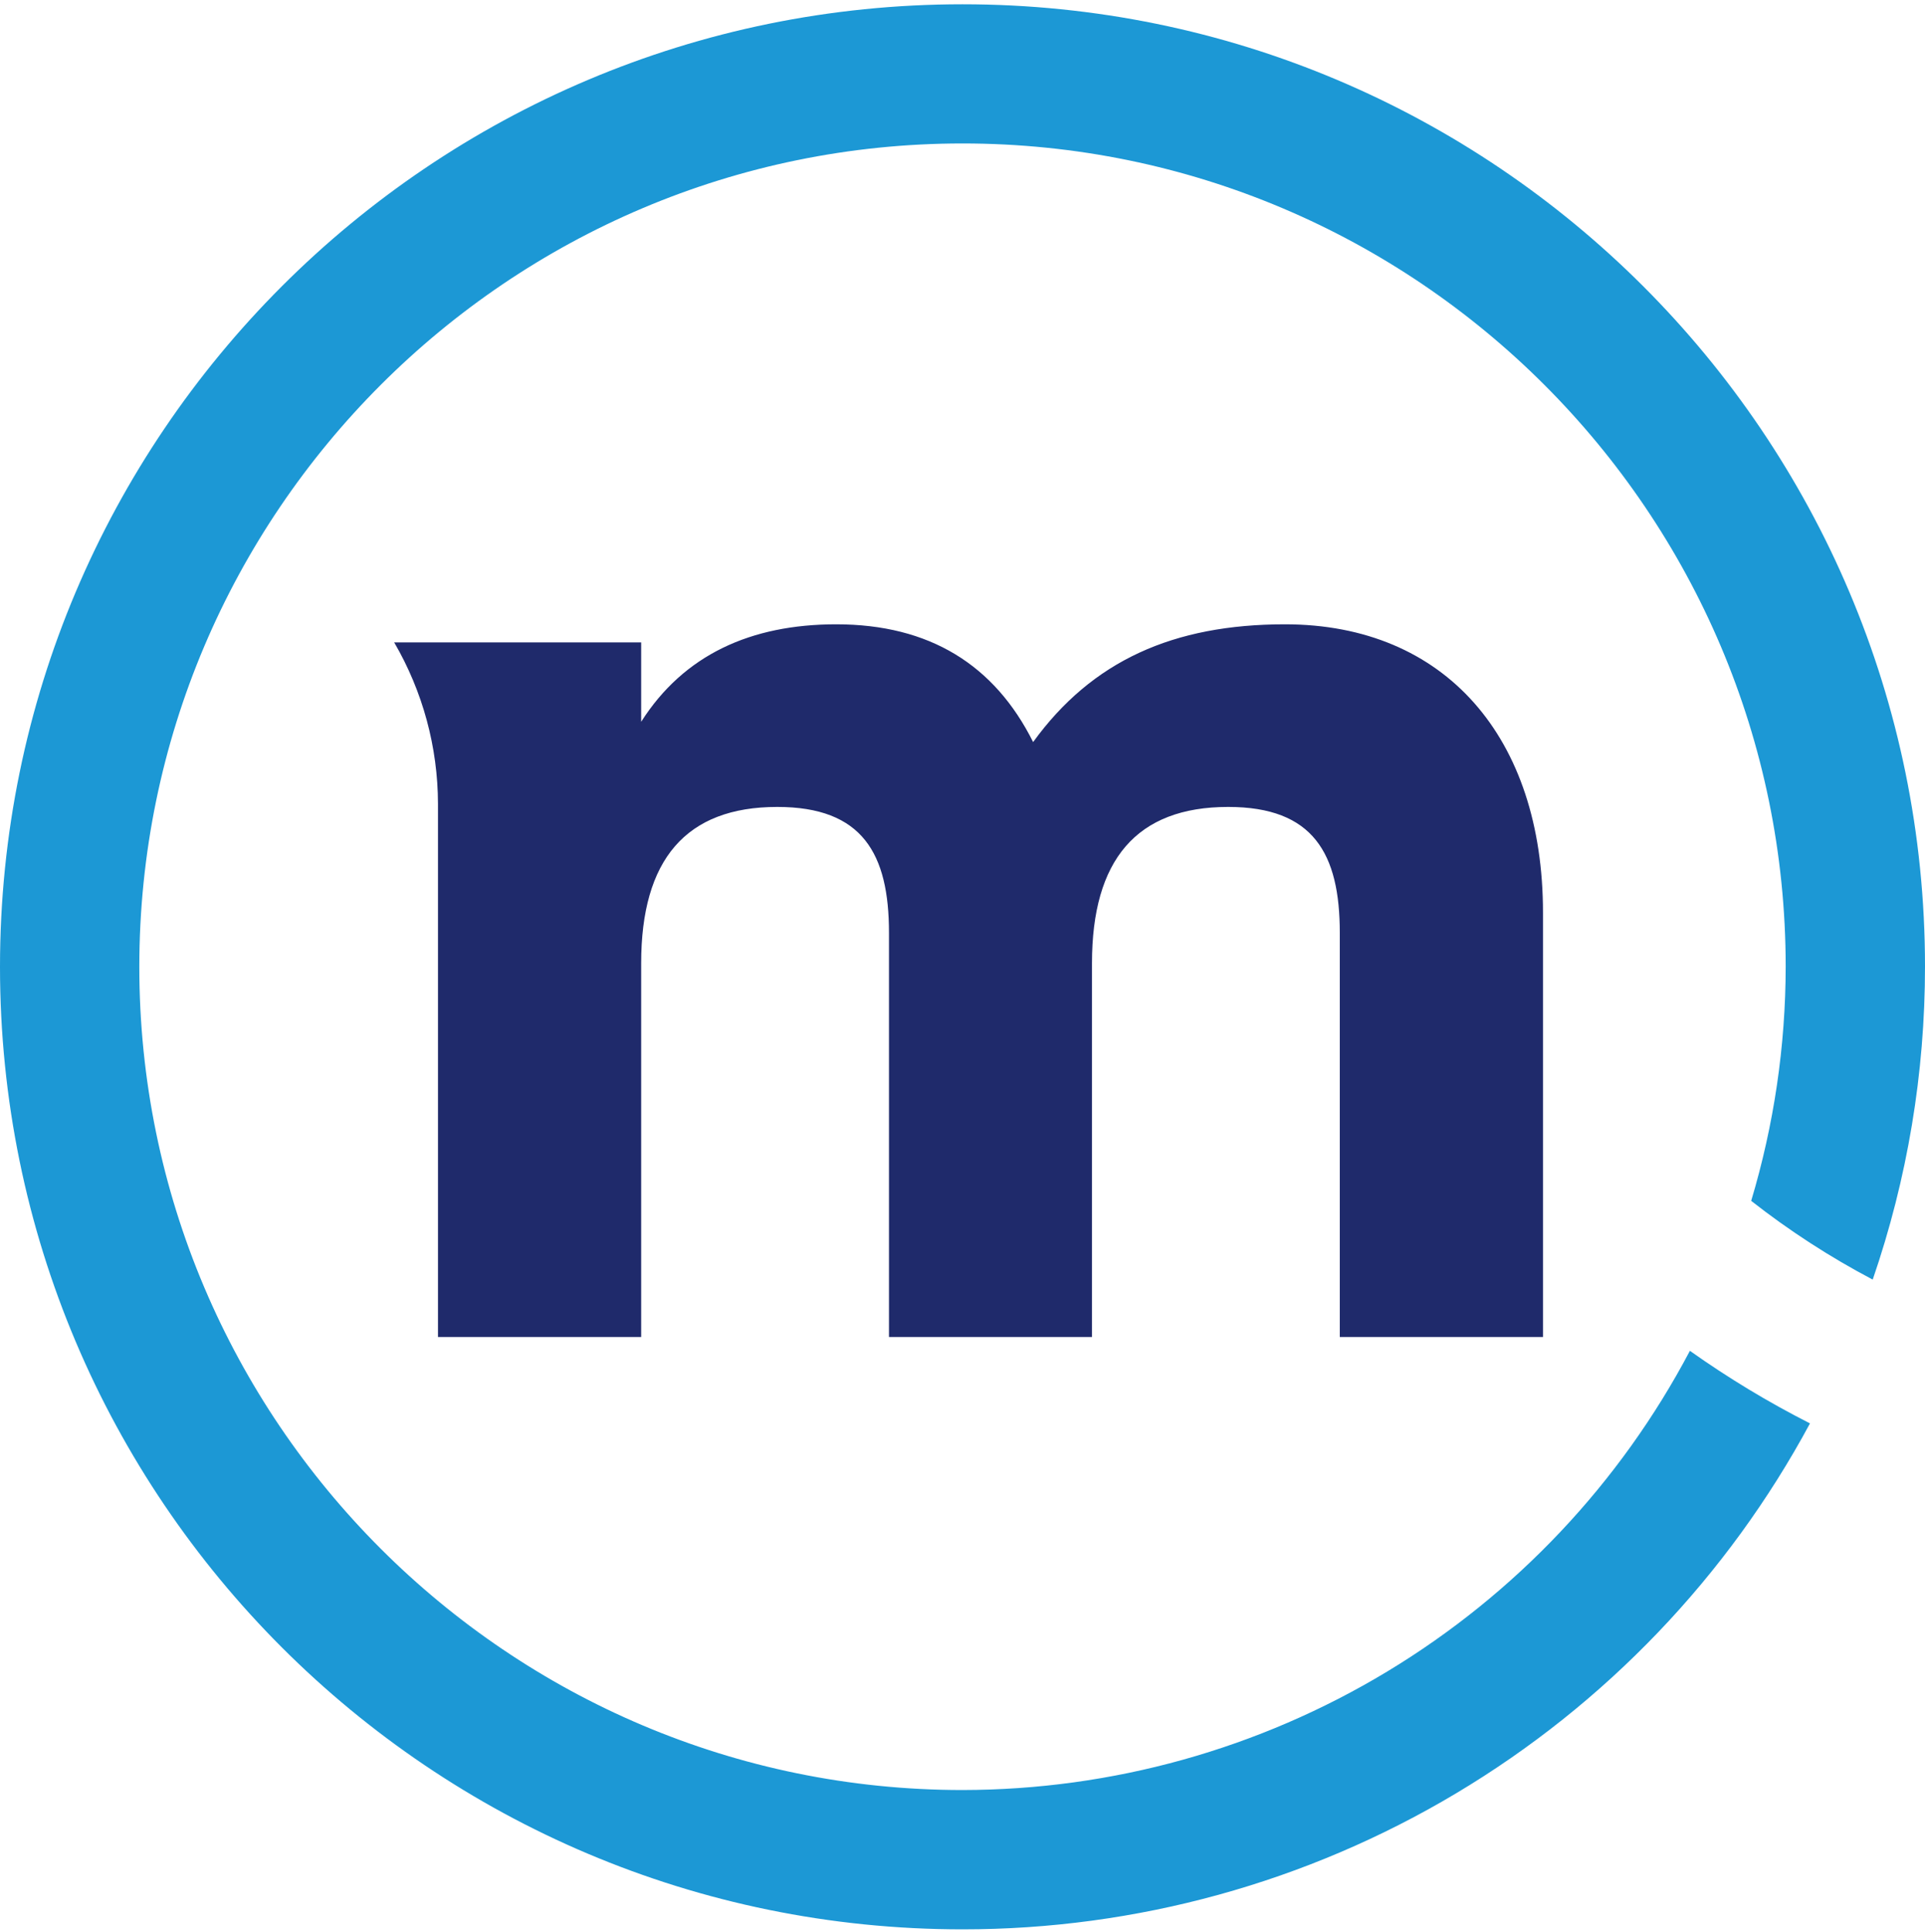 <svg width="280" height="281" viewBox="0 0 280 281" fill="none" xmlns="http://www.w3.org/2000/svg">
<g clip-path="url(#clip0)">
<path d="M245.804 196.476C235.643 215.739 220.421 231.866 201.776 243.122C183.132 254.379 161.771 260.337 139.993 260.358C73.965 260.358 20.264 206.648 20.264 140.626C20.264 74.604 73.98 20.866 140.007 20.866C206.035 20.866 259.736 74.575 259.736 140.597C259.722 152.136 258.032 163.611 254.718 174.664C260.254 179.005 266.17 182.838 272.395 186.116C277.437 171.46 280.007 156.067 280 140.568C280 63.304 217.327 0.623 140.007 0.623C62.687 0.623 0 63.304 0 140.626C0 217.948 62.673 280.623 140.007 280.623C165.284 280.633 190.092 273.796 211.795 260.839C233.498 247.881 251.287 229.287 263.271 207.031C257.198 203.946 251.36 200.418 245.804 196.476Z" fill="#1C98D5"/>
<path d="M57.337 93.438C61.493 100.57 63.69 108.673 63.707 116.927V116.971V194.466H93.261V140.106C93.261 125.039 99.768 117.368 113.055 117.368C125.461 117.368 129.307 124.164 129.307 135.688V194.466H158.833V140.106C158.833 125.039 165.339 117.368 178.642 117.368C191.048 117.368 194.879 124.164 194.879 135.688V194.466H224.434V132.739C224.434 107.319 210.242 90.806 186.905 90.806C170.668 90.806 158.833 96.12 150.273 107.933C144.67 96.72 135.214 90.806 121.63 90.806C109.217 90.806 99.464 95.238 93.261 104.984V93.438H57.337Z" fill="#1F2A6B"/>
</g>
<defs>
<clipPath id="clip0">
<rect width="280" height="280" fill="white" transform="translate(0 0.623)"/>
</clipPath>
</defs>
</svg>

